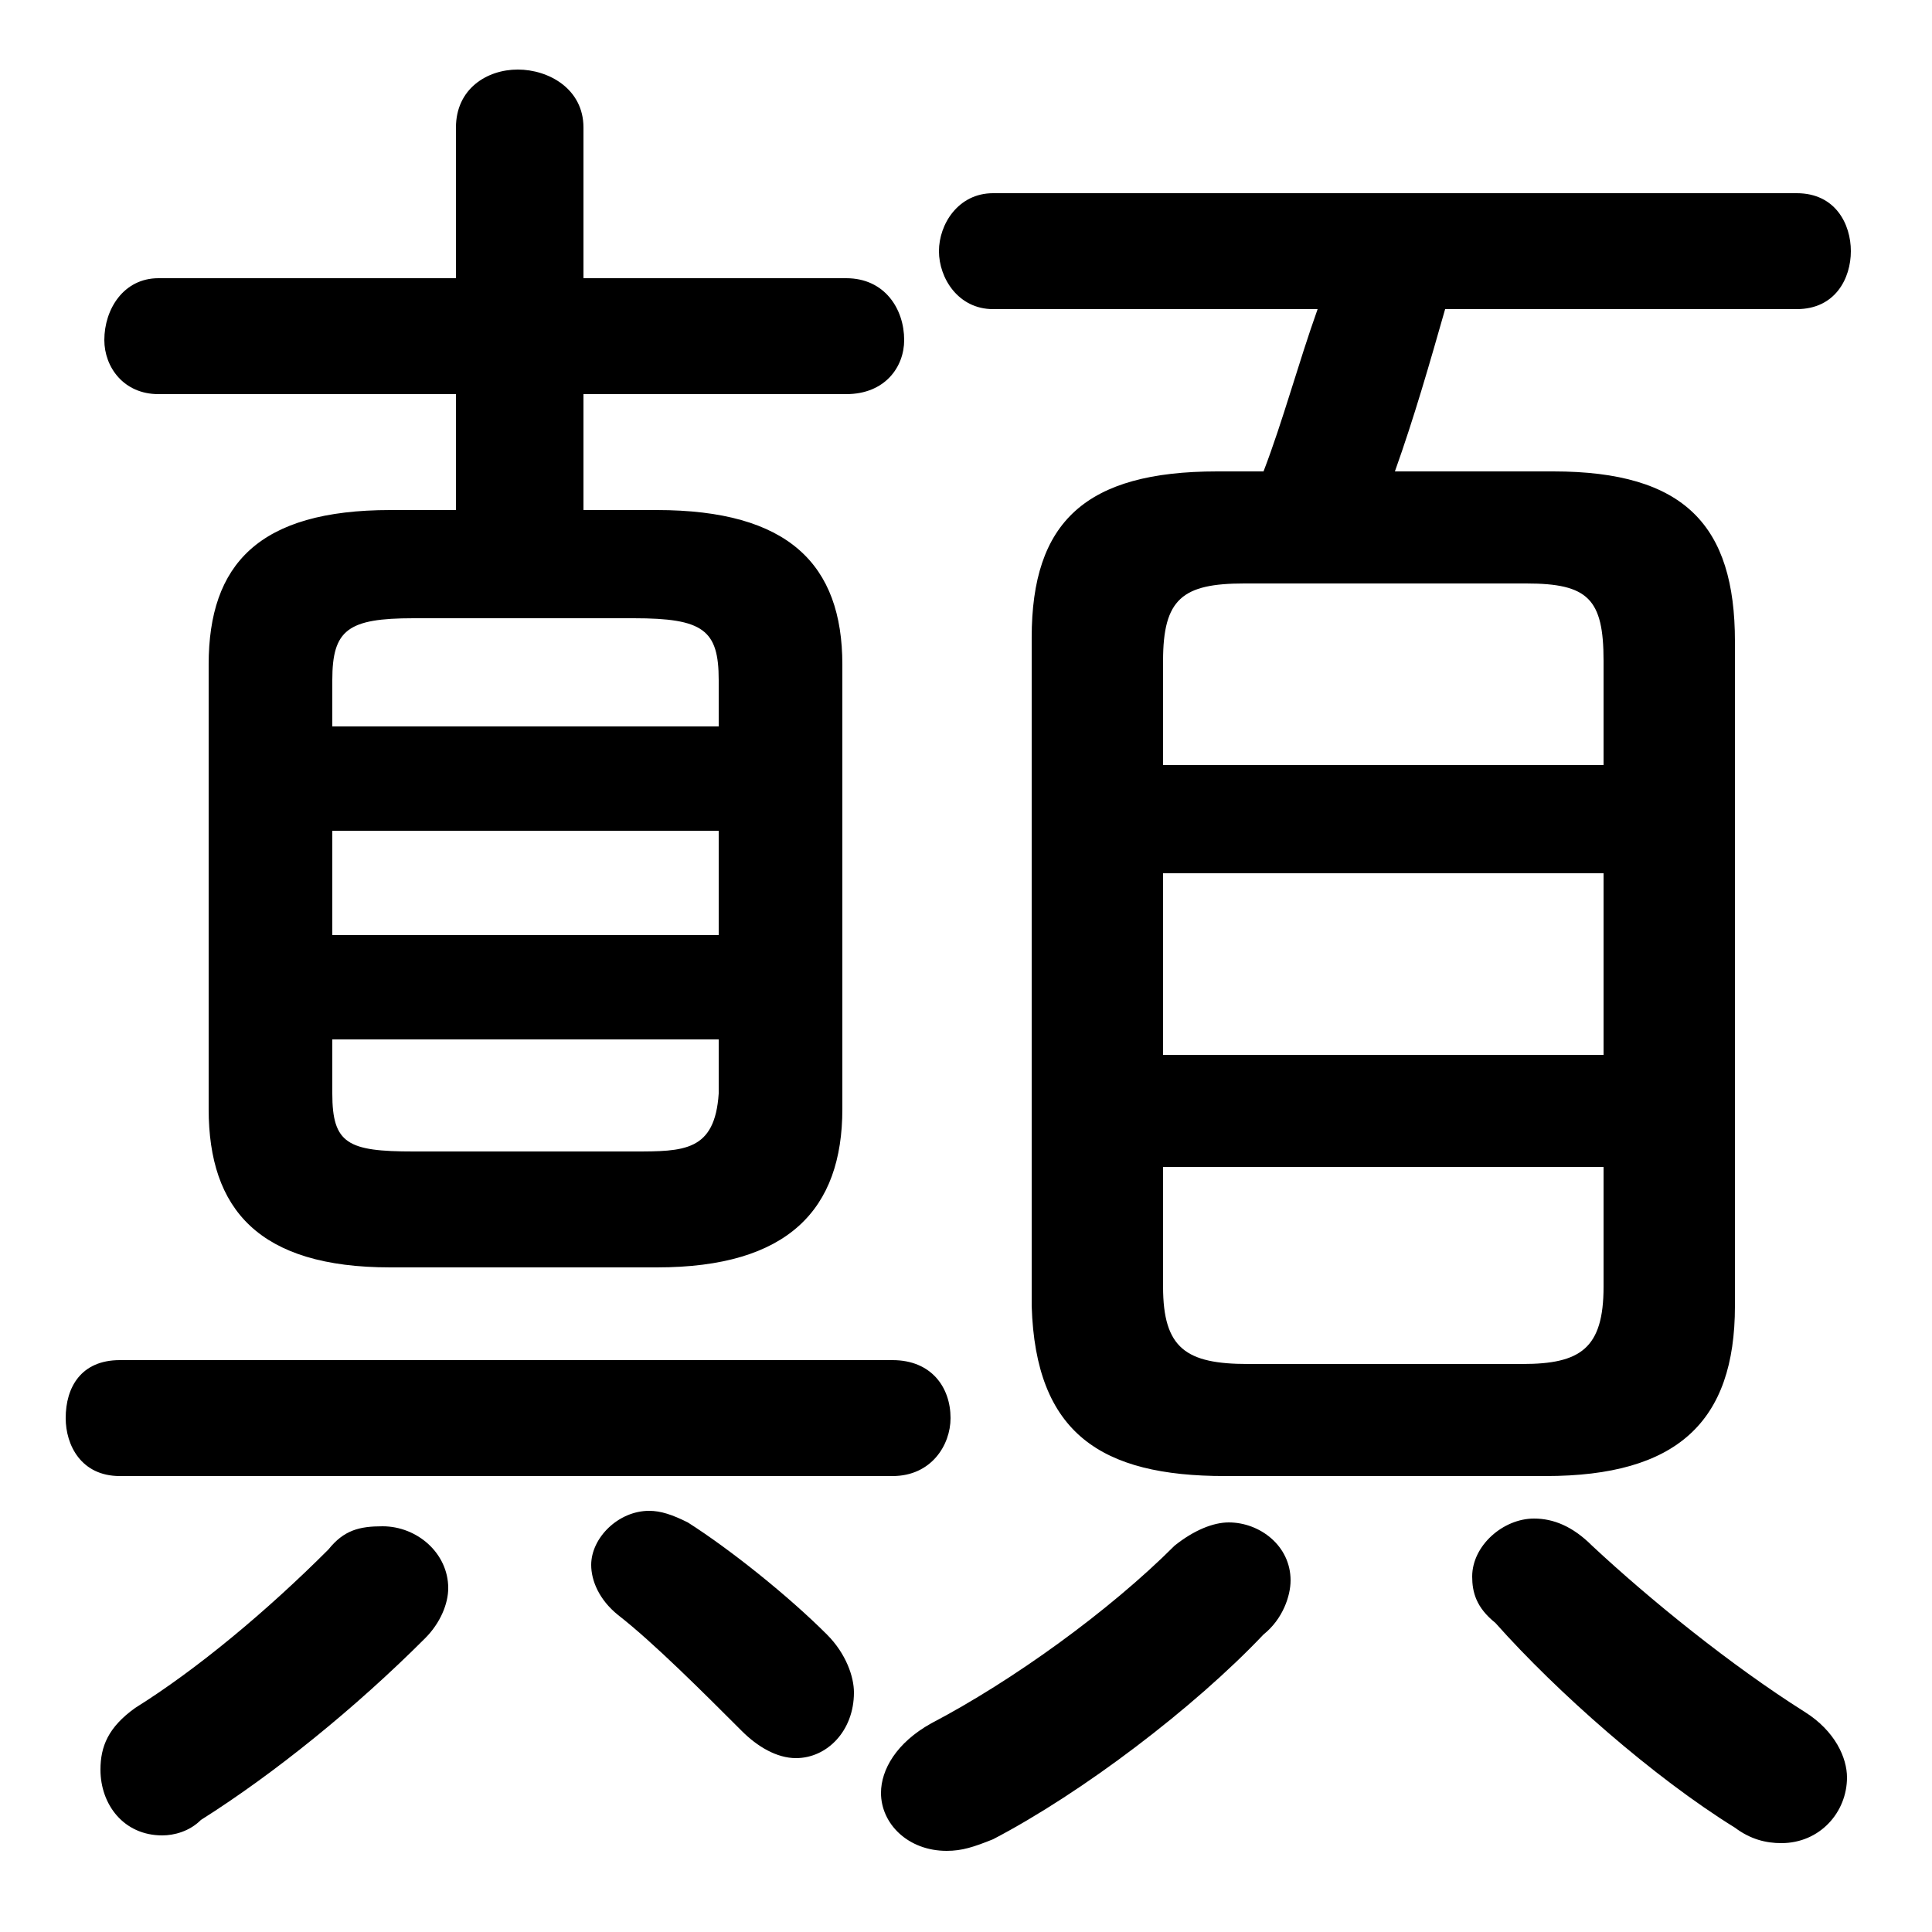 <svg xmlns="http://www.w3.org/2000/svg" viewBox="0 -44.0 50.0 50.0">
    <rect x="0" y="-44.0" width="50.0" height="50.0" fill="#808080" stroke="none"/>
    <g transform="scale(1, -1)">
        <!-- ボディの枠 -->
        <rect x="0" y="-6.0" width="50.0" height="50.0"
            stroke="white" fill="white"/>
        <!-- グリフ座標系の原点 -->
        <circle cx="0" cy="0" r="5" fill="white"/>
        <!-- グリフのアウトライン -->
        <g style="fill:black;stroke:#000000;stroke-width:0;stroke-linecap:round;stroke-linejoin:round;">
        <path d="M 11.8 30.8 L 10.1 30.8 C 6.7 30.8 5.4 29.4 5.4 26.8 L 5.4 15.3 C 5.4 12.7 6.7 11.2 10.1 11.2 L 17.0 11.2 C 20.4 11.2 21.8 12.7 21.8 15.3 L 21.8 26.8 C 21.8 29.4 20.4 30.8 17.0 30.8 L 15.1 30.8 L 15.1 33.8 L 21.9 33.8 C 22.9 33.8 23.4 34.5 23.4 35.2 C 23.4 36.0 22.9 36.8 21.9 36.8 L 15.1 36.8 L 15.1 40.7 C 15.1 41.7 14.2 42.2 13.4 42.2 C 12.6 42.2 11.8 41.7 11.8 40.7 L 11.8 36.8 L 4.1 36.8 C 3.2 36.8 2.7 36.0 2.7 35.2 C 2.7 34.5 3.2 33.8 4.1 33.8 L 11.8 33.8 Z M 10.7 14.2 C 9.0 14.2 8.6 14.4 8.6 15.7 L 8.6 17.1 L 18.6 17.1 L 18.6 15.7 C 18.5 14.2 17.7 14.2 16.4 14.2 Z M 8.6 22.5 L 18.6 22.5 L 18.6 19.8 L 8.6 19.8 Z M 18.6 25.2 L 8.6 25.2 L 8.6 26.4 C 8.6 27.7 9.0 28.0 10.7 28.0 L 16.4 28.0 C 18.2 28.0 18.6 27.7 18.6 26.4 Z M 40.0 5.8 C 43.4 5.8 44.9 7.2 44.9 10.2 L 44.9 27.4 C 44.9 30.4 43.6 31.8 40.2 31.8 L 36.1 31.8 C 36.6 33.2 37.0 34.6 37.4 36.0 L 46.5 36.0 C 47.5 36.0 47.9 36.8 47.9 37.5 C 47.9 38.2 47.5 39.0 46.5 39.0 L 25.7 39.0 C 24.8 39.0 24.3 38.2 24.3 37.5 C 24.3 36.8 24.8 36.0 25.7 36.0 L 34.1 36.0 C 33.6 34.6 33.2 33.1 32.7 31.8 L 31.5 31.8 C 28.1 31.8 26.7 30.5 26.7 27.5 L 26.7 10.2 C 26.8 6.9 28.5 5.8 31.7 5.8 Z M 32.3 8.7 C 30.7 8.7 30.1 9.1 30.1 10.7 L 30.1 13.8 L 41.5 13.8 L 41.5 10.7 C 41.5 9.1 40.9 8.7 39.4 8.7 Z M 30.1 21.4 L 41.5 21.4 L 41.5 16.7 L 30.1 16.7 Z M 41.5 24.2 L 30.1 24.2 L 30.1 26.9 C 30.1 28.5 30.6 28.9 32.2 28.9 L 39.5 28.9 C 41.1 28.9 41.5 28.5 41.5 26.9 Z M 17.8 4.6 C 17.4 4.8 17.1 4.9 16.8 4.9 C 16.0 4.9 15.3 4.2 15.3 3.5 C 15.3 3.1 15.5 2.6 16.0 2.2 C 16.9 1.5 18.2 0.2 19.2 -0.8 C 19.6 -1.2 20.1 -1.5 20.6 -1.5 C 21.4 -1.5 22.1 -0.8 22.1 0.2 C 22.1 0.6 21.9 1.2 21.4 1.7 C 20.4 2.7 18.9 3.9 17.8 4.6 Z M 8.5 3.9 C 6.9 2.3 5.1 0.8 3.5 -0.2 C 2.8 -0.7 2.6 -1.2 2.6 -1.8 C 2.6 -2.7 3.2 -3.5 4.2 -3.5 C 4.5 -3.5 4.9 -3.4 5.2 -3.1 C 7.1 -1.9 9.2 -0.2 11.0 1.6 C 11.4 2.0 11.6 2.5 11.6 2.9 C 11.6 3.8 10.8 4.5 9.9 4.5 C 9.3 4.5 8.9 4.4 8.5 3.9 Z M 23.1 5.8 C 24.1 5.8 24.6 6.6 24.6 7.3 C 24.6 8.1 24.1 8.8 23.1 8.8 L 3.1 8.8 C 2.1 8.8 1.7 8.1 1.7 7.3 C 1.7 6.6 2.1 5.8 3.1 5.8 Z M 30.4 4.0 C 28.7 2.3 26.2 0.5 24.1 -0.6 C 23.2 -1.1 22.8 -1.8 22.8 -2.4 C 22.8 -3.2 23.5 -3.9 24.5 -3.9 C 24.9 -3.9 25.2 -3.8 25.7 -3.6 C 28.0 -2.4 30.9 -0.2 32.7 1.7 C 33.2 2.1 33.4 2.7 33.4 3.1 C 33.4 4.0 32.6 4.6 31.8 4.6 C 31.4 4.6 30.9 4.4 30.4 4.0 Z M 41.2 4.0 C 40.7 4.5 40.2 4.7 39.7 4.7 C 38.9 4.7 38.1 4.0 38.1 3.2 C 38.1 2.8 38.2 2.4 38.7 2.0 C 40.3 0.2 42.8 -2.0 44.9 -3.3 C 45.3 -3.6 45.7 -3.7 46.1 -3.7 C 47.1 -3.7 47.8 -2.9 47.8 -2.0 C 47.8 -1.5 47.5 -0.8 46.7 -0.3 C 44.8 0.9 42.7 2.6 41.2 4.0 Z"/>
    </g>
    </g>
</svg>

